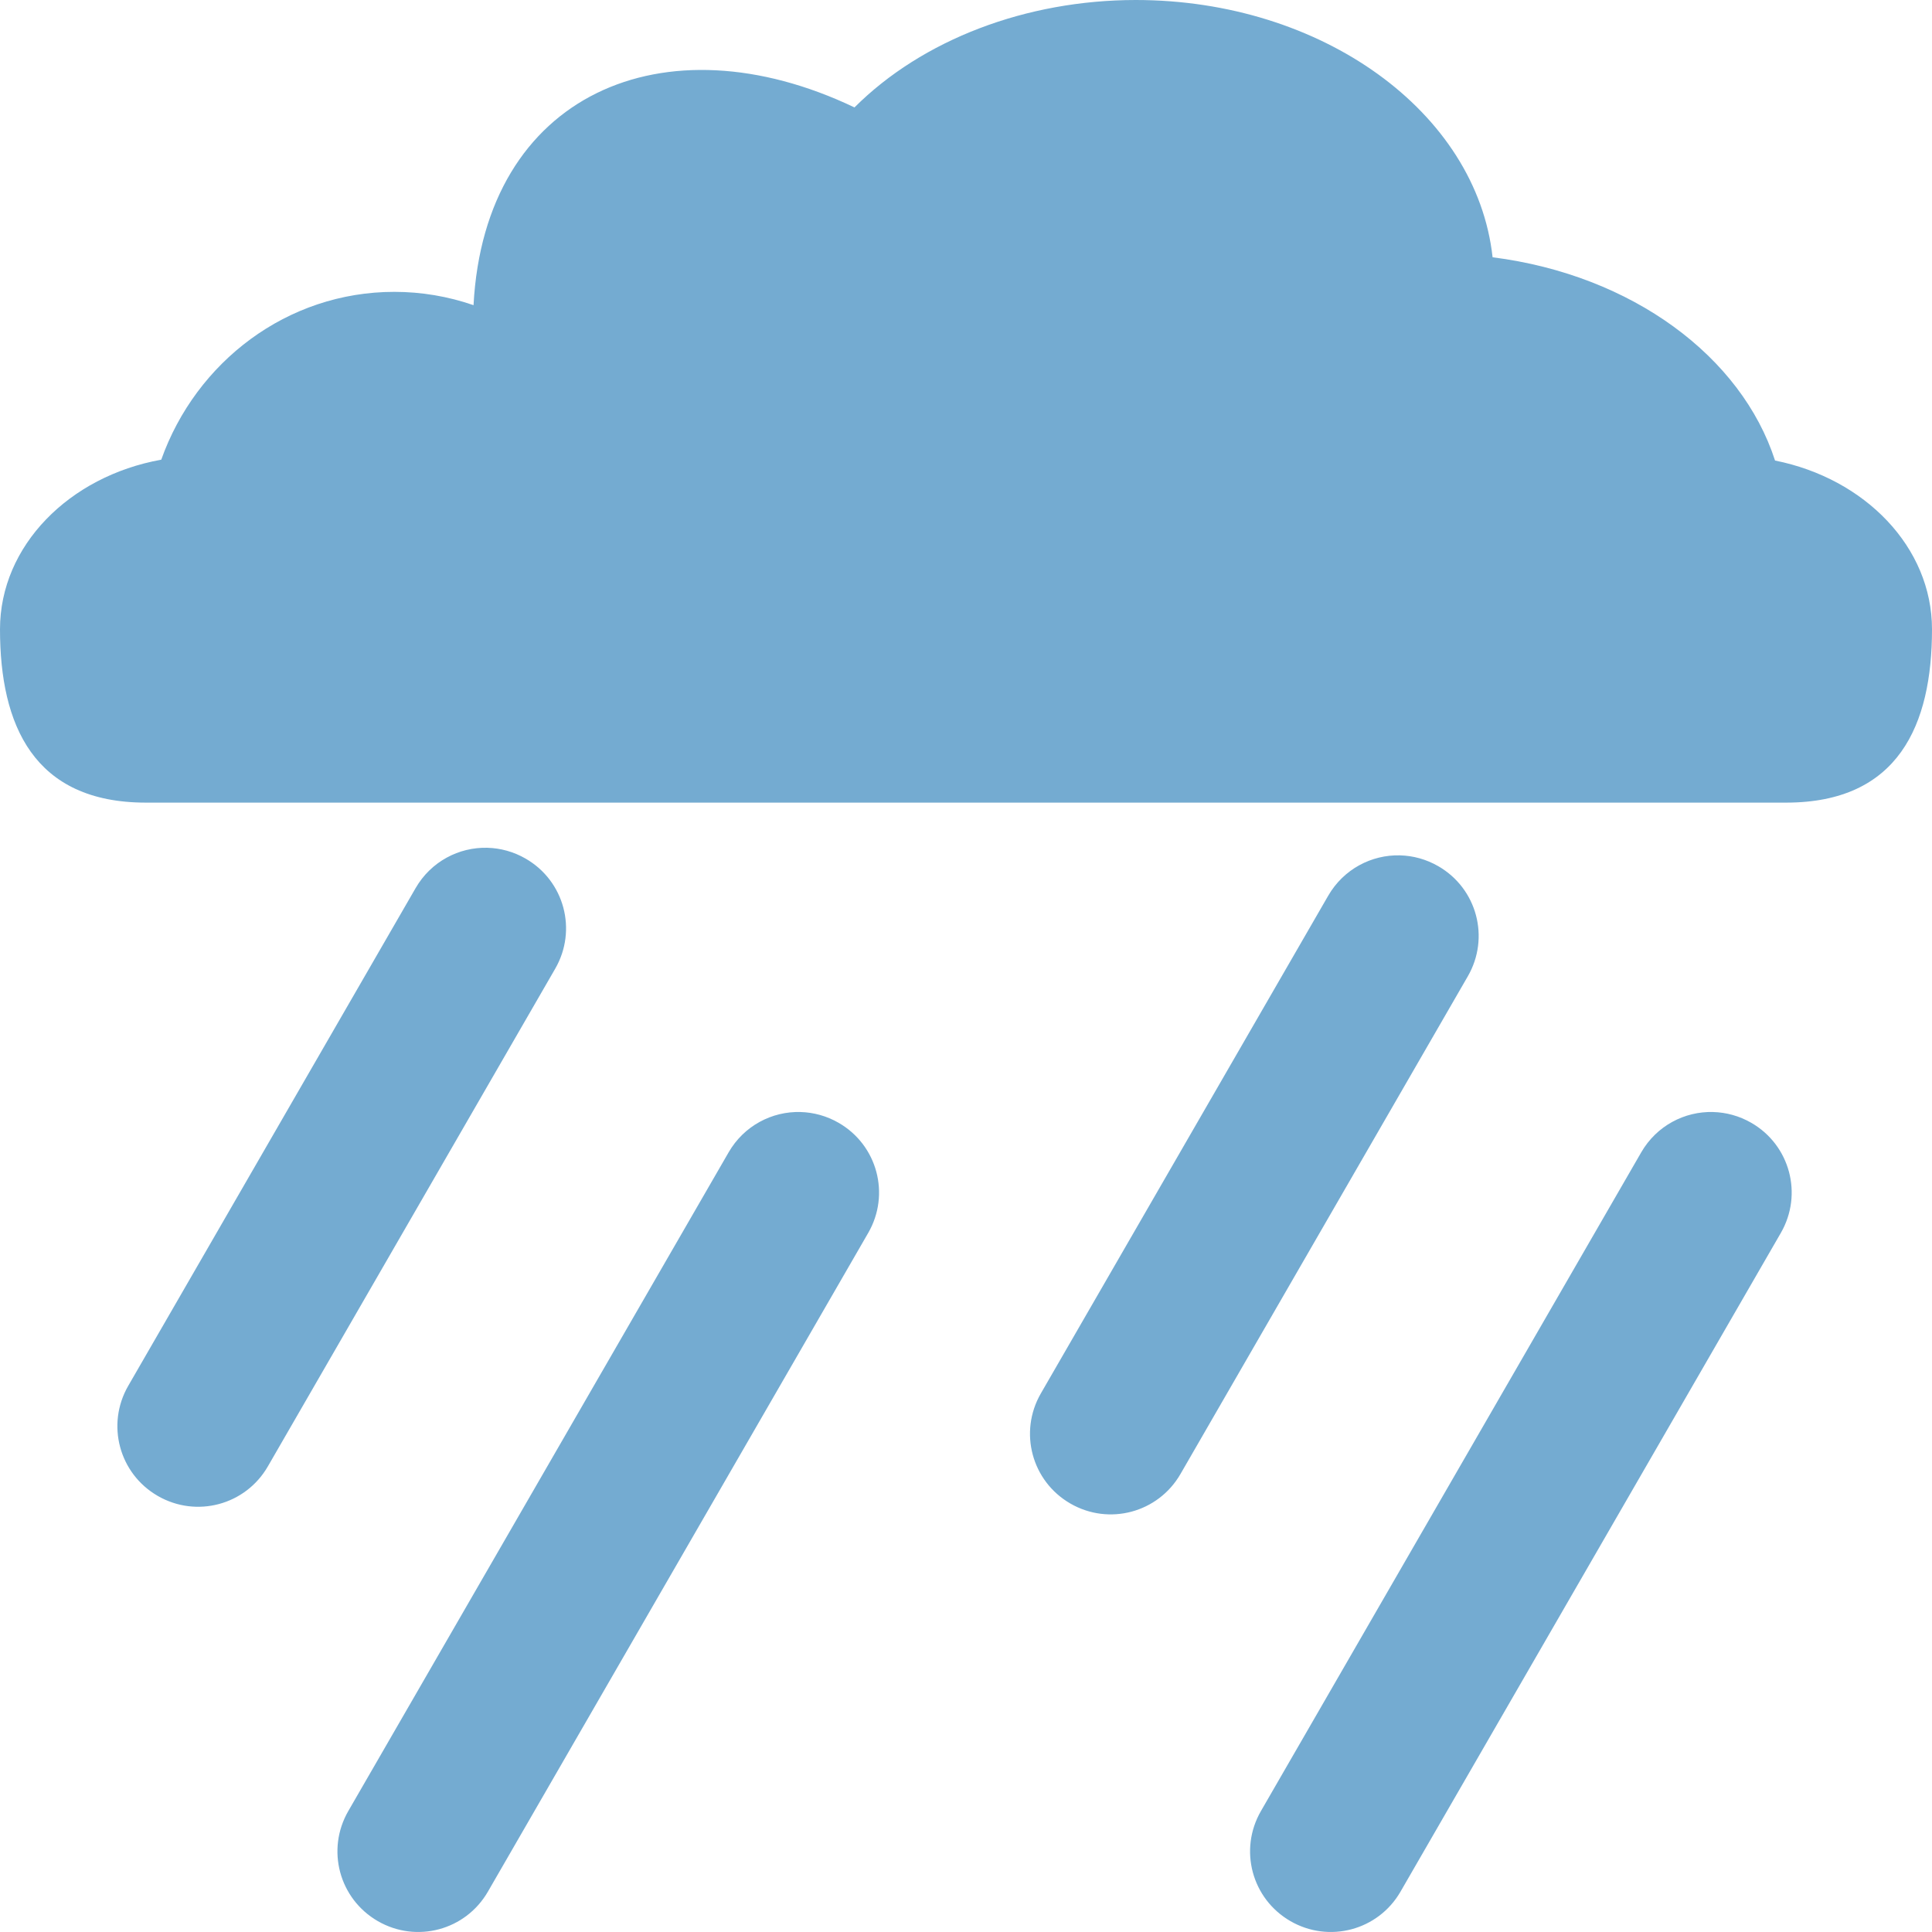 <?xml version="1.0" encoding="UTF-8" standalone="no"?>
<!-- Created with Inkscape (http://www.inkscape.org/) -->

<svg
   width="512"
   height="512"
   viewBox="0 0 135.467 135.467"
   version="1.1"
   id="svg1"
   inkscape:version="1.3 (0e150ed6c4, 2023-07-21)"
   sodipodi:docname="Rain1.svg"
   xmlns:inkscape="http://www.inkscape.org/namespaces/inkscape"
   xmlns:sodipodi="http://sodipodi.sourceforge.net/DTD/sodipodi-0.dtd"
   xmlns="http://www.w3.org/2000/svg"
   xmlns:svg="http://www.w3.org/2000/svg">
  <sodipodi:namedview
     id="namedview1"
     pagecolor="#ffffff"
     bordercolor="#000000"
     borderopacity="0.25"
     inkscape:showpageshadow="2"
     inkscape:pageopacity="0.0"
     inkscape:pagecheckerboard="0"
     inkscape:deskcolor="#d1d1d1"
     inkscape:document-units="px"
     inkscape:zoom="0.7652427"
     inkscape:cx="135.9046"
     inkscape:cy="235.87288"
     inkscape:window-width="1920"
     inkscape:window-height="1017"
     inkscape:window-x="1042"
     inkscape:window-y="276"
     inkscape:window-maximized="1"
     inkscape:current-layer="svg1" />
  <defs
     id="defs1" />
  <path
     id="path1"
     style="fill:#74abd1;fill-opacity:1;stroke-width:0.316"
     d="M 79.631,0 C 71.938,0.006 64.672,2.781 59.914,7.532 46.556,1.158 33.983,6.608 33.203,21.398 31.414,20.779 29.539,20.464 27.651,20.464 20.134,20.464 13.746,25.371 11.307,32.232 4.848,33.392 0,38.275 0,44.123 0,50.836 2.356,56.278 10.234,56.278 h 17.417 73.077 24.505 c 7.878,0 10.234,-5.442 10.234,-12.154 0,-5.757 -4.699,-10.575 -11.005,-11.832 C 122.105,25.013 114.465,19.291 104.657,18.039 103.531,7.835 92.664,7.5639929e-4 79.631,0 Z M 34.183,59.444 c -2.003,-0.054 -3.965,0.964 -5.042,2.828 L 8.992,97.17 c -1.565,2.711 -0.642,6.155 2.069,7.72 2.711,1.565 6.155,0.642 7.72,-2.069 L 38.929,67.924 c 1.565,-2.711 0.642,-6.153 -2.069,-7.718 -0.847,-0.489 -1.766,-0.736 -2.677,-0.761 z m 63.992,0.531 c -2.003,-0.054 -3.967,0.966 -5.044,2.83 L 72.982,97.704 c -1.565,2.711 -0.642,6.155 2.069,7.72 2.711,1.565 6.155,0.642 7.72,-2.069 L 102.919,68.457 c 1.565,-2.711 0.644,-6.155 -2.067,-7.72 -0.847,-0.489 -1.766,-0.736 -2.677,-0.761 z M 56.131,77.971 c -2.003,-0.054 -3.965,0.964 -5.042,2.828 L 24.422,126.986 c -1.565,2.711 -0.642,6.153 2.069,7.718 2.711,1.565 6.155,0.644 7.72,-2.067 l 26.665,-46.186 c 1.565,-2.711 0.642,-6.155 -2.069,-7.72 -0.847,-0.489 -1.766,-0.734 -2.677,-0.759 z m 63.992,0 c -2.003,-0.054 -3.967,0.964 -5.044,2.828 L 88.414,126.986 c -1.565,2.711 -0.644,6.153 2.067,7.718 2.711,1.565 6.155,0.644 7.72,-2.067 L 124.867,86.451 c 1.565,-2.711 0.644,-6.155 -2.067,-7.72 -0.847,-0.489 -1.766,-0.734 -2.677,-0.759 z" />
</svg>
